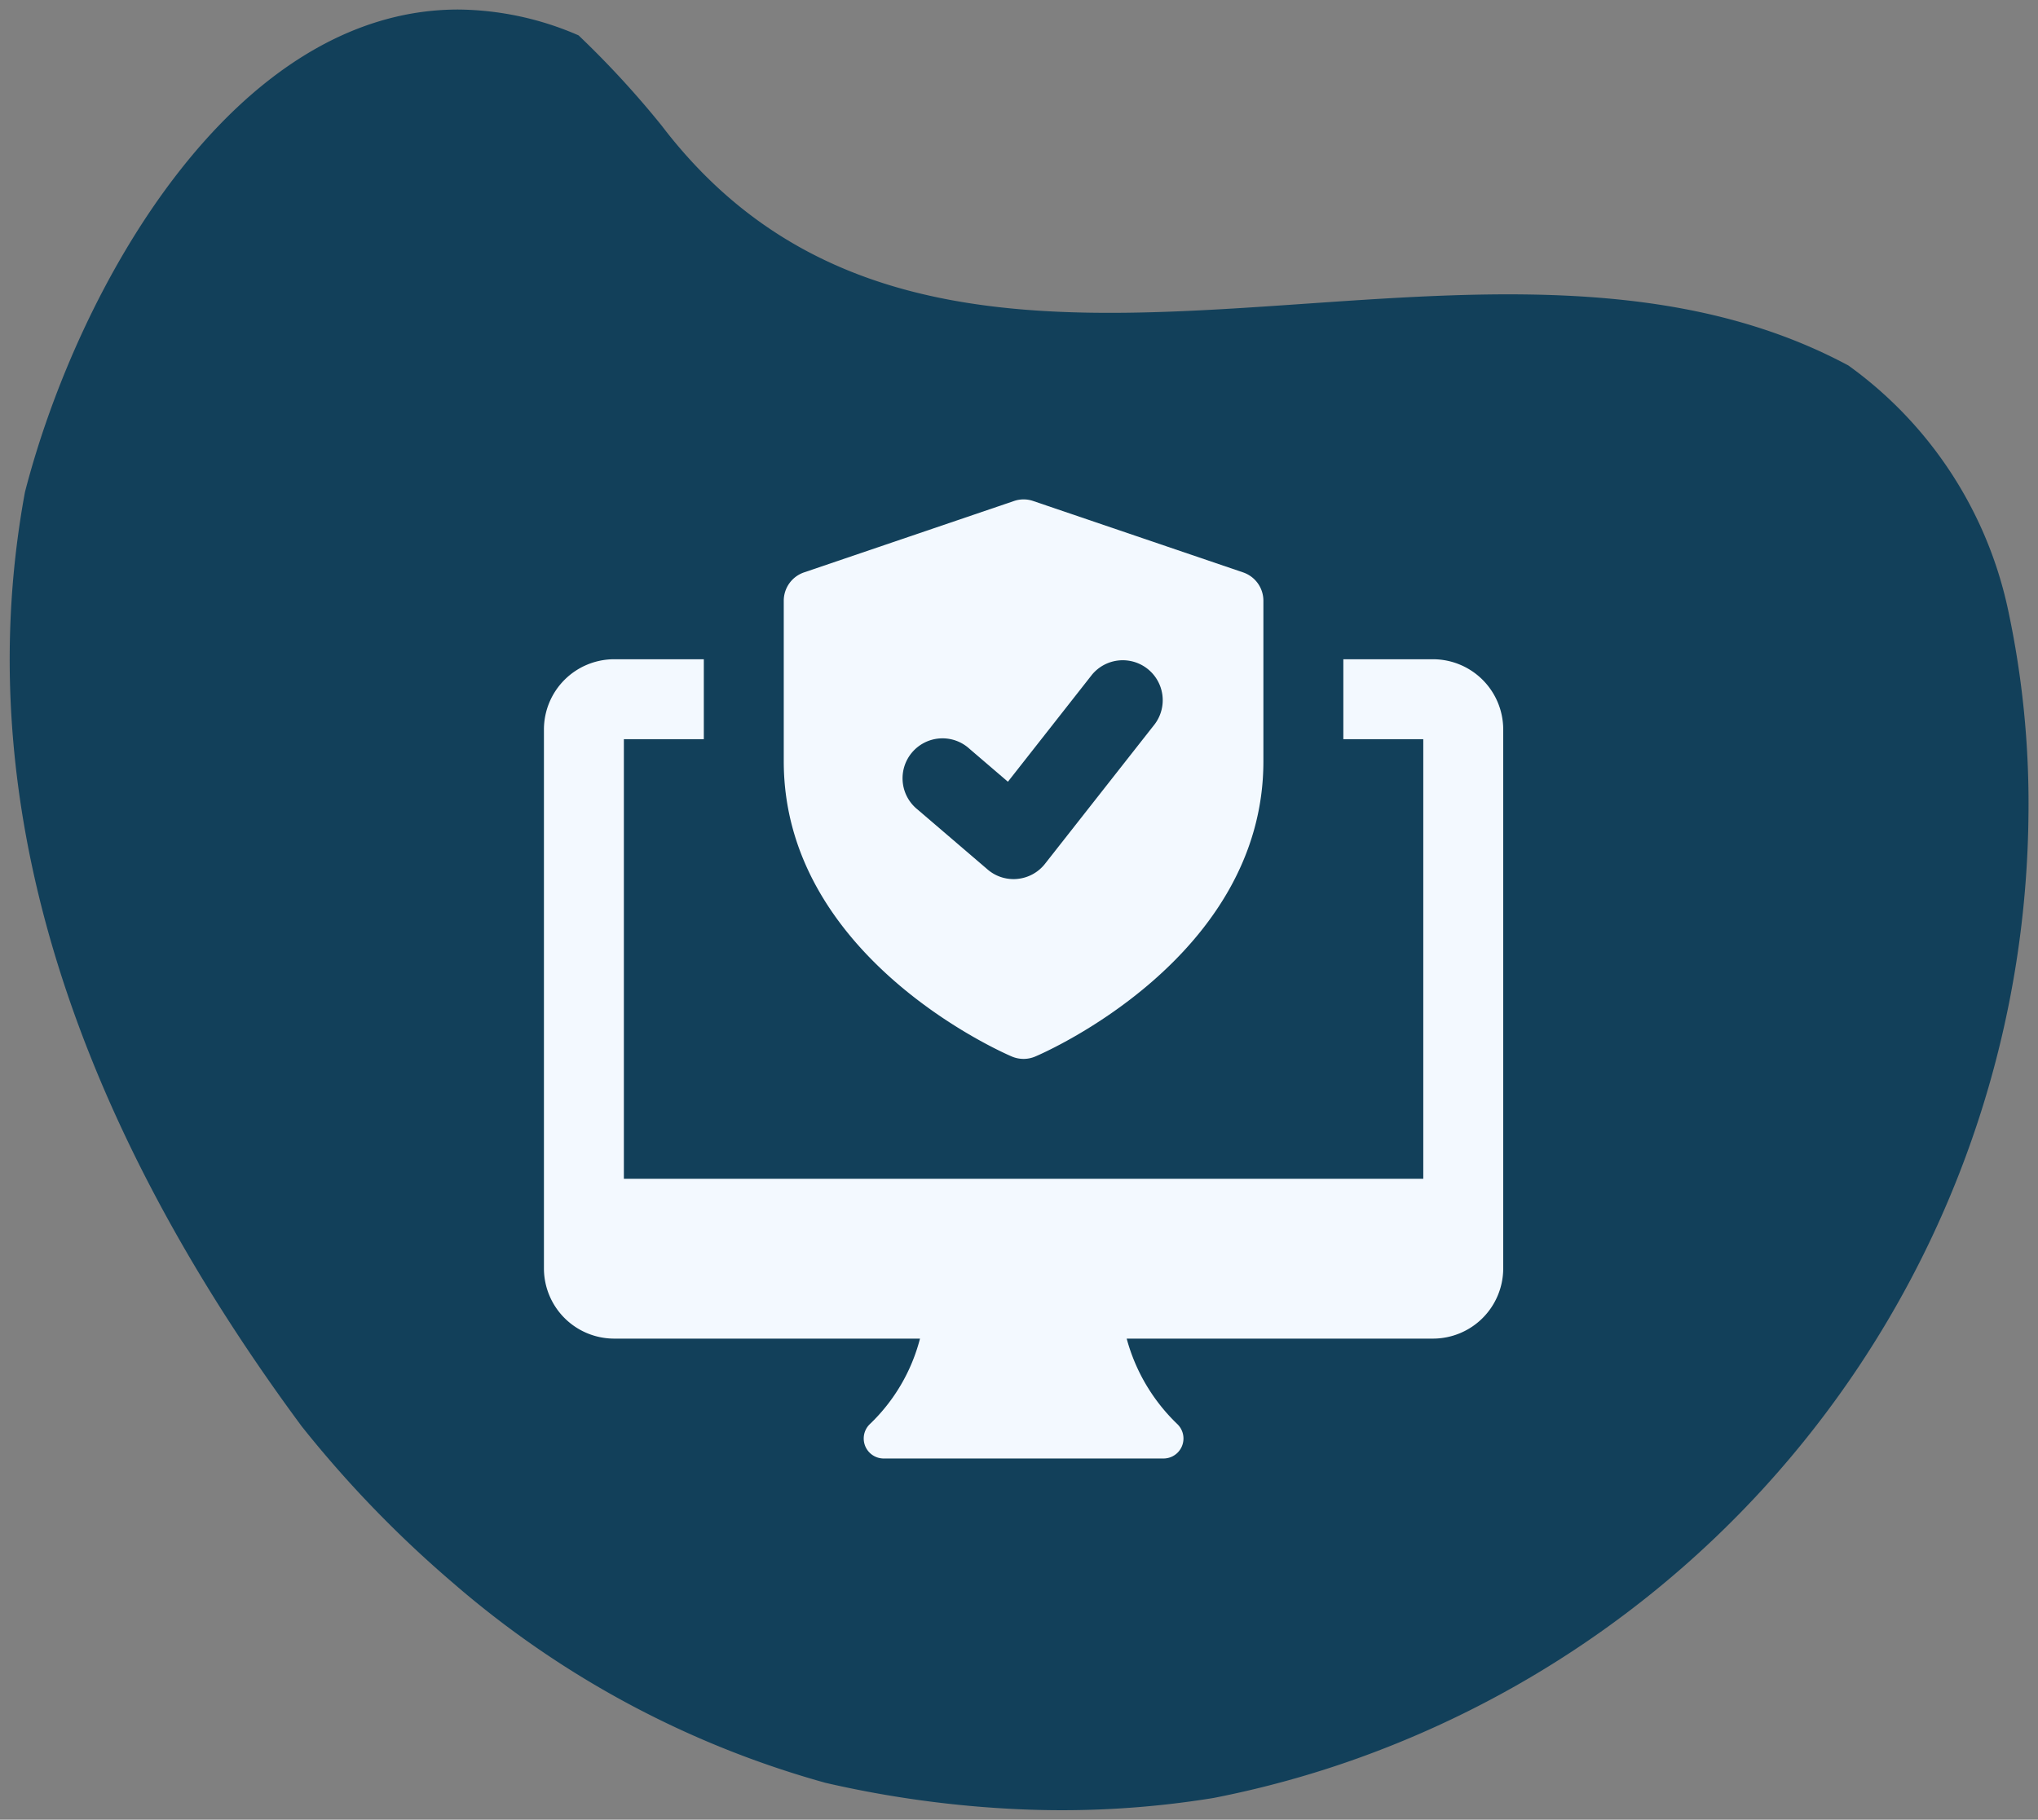 <svg xmlns="http://www.w3.org/2000/svg" width="107.075" height="95.621" viewBox="0 0 107.075 95.621">
  <rect x="0" y="0" width="107.075" height="95.621" fill="#808080" stroke="none"/>
  <g id="Group_1098872" data-name="Group 1098872" transform="translate(-1272.823 -398.532)">
    <path id="Union_4" data-name="Union 4" d="M76.177,93.263a49.434,49.434,0,0,1-4.36-4.735C63.263,77.3,50.6,78.289,37.594,79.189c-9.715.669-19.614,1.293-28.132-3.273A21.286,21.286,0,0,1,1.069,63.06,48.507,48.507,0,0,1,0,52.4,53.18,53.18,0,0,1,32.824,3.659a52.045,52.045,0,0,1,10-3.02A49.6,49.6,0,0,1,52.943.044,56.55,56.55,0,0,1,63.2,1.435,50.451,50.451,0,0,1,82.8,11.963a59.873,59.873,0,0,1,7.919,8.2c10.6,14.334,17.835,31.232,14.545,49.1C102.484,80.041,94.3,94.621,82.5,94.621A16.134,16.134,0,0,1,76.177,93.263Z" transform="translate(1379.398 493.654) rotate(180)" fill="#12405a" stroke="rgba(0,0,0,0)" stroke-miterlimit="10" stroke-width="1"/>
    <g id="computadora-de-escritorio" transform="translate(1301.401 424.774)">
      <path id="Path_615716" data-name="Path 615716" d="M30.132,3.835,19.107.085a1.548,1.548,0,0,0-1.012,0L7.069,3.835A1.573,1.573,0,0,0,6,5.326v8.438c0,10.3,11.5,15.305,11.985,15.513a1.6,1.6,0,0,0,.615.124,1.566,1.566,0,0,0,.615-.126C19.705,29.07,31.2,24.063,31.2,13.764V5.326a1.573,1.573,0,0,0-1.069-1.491ZM25.5,11.8l-5.775,7.35a2.094,2.094,0,0,1-1.445.792,1.711,1.711,0,0,1-.206.011,2.084,2.084,0,0,1-1.365-.506L13.035,16.3a2.1,2.1,0,1,1,2.73-3.188l2.012,1.724L22.2,9.205A2.1,2.1,0,0,1,25.5,11.8Z" transform="translate(6.6 0.001)" fill="#f3f9ff"/>
      <path id="Path_615717" data-name="Path 615717" d="M46.727,4H42V8.2h4.2V31.3H4.2V8.2H8.4V4H3.675A3.693,3.693,0,0,0,0,7.675V36.026A3.693,3.693,0,0,0,3.675,39.7H19.758a9.495,9.495,0,0,1-2.65,4.507A1.051,1.051,0,0,0,17.851,46h14.7a1.051,1.051,0,0,0,.743-1.793A9.733,9.733,0,0,1,30.617,39.7h16.11A3.693,3.693,0,0,0,50.4,36.026V7.675A3.693,3.693,0,0,0,46.727,4Z" transform="translate(0 4.401)" fill="#f3f9ff"/>
    </g>
  </g>
</svg>

